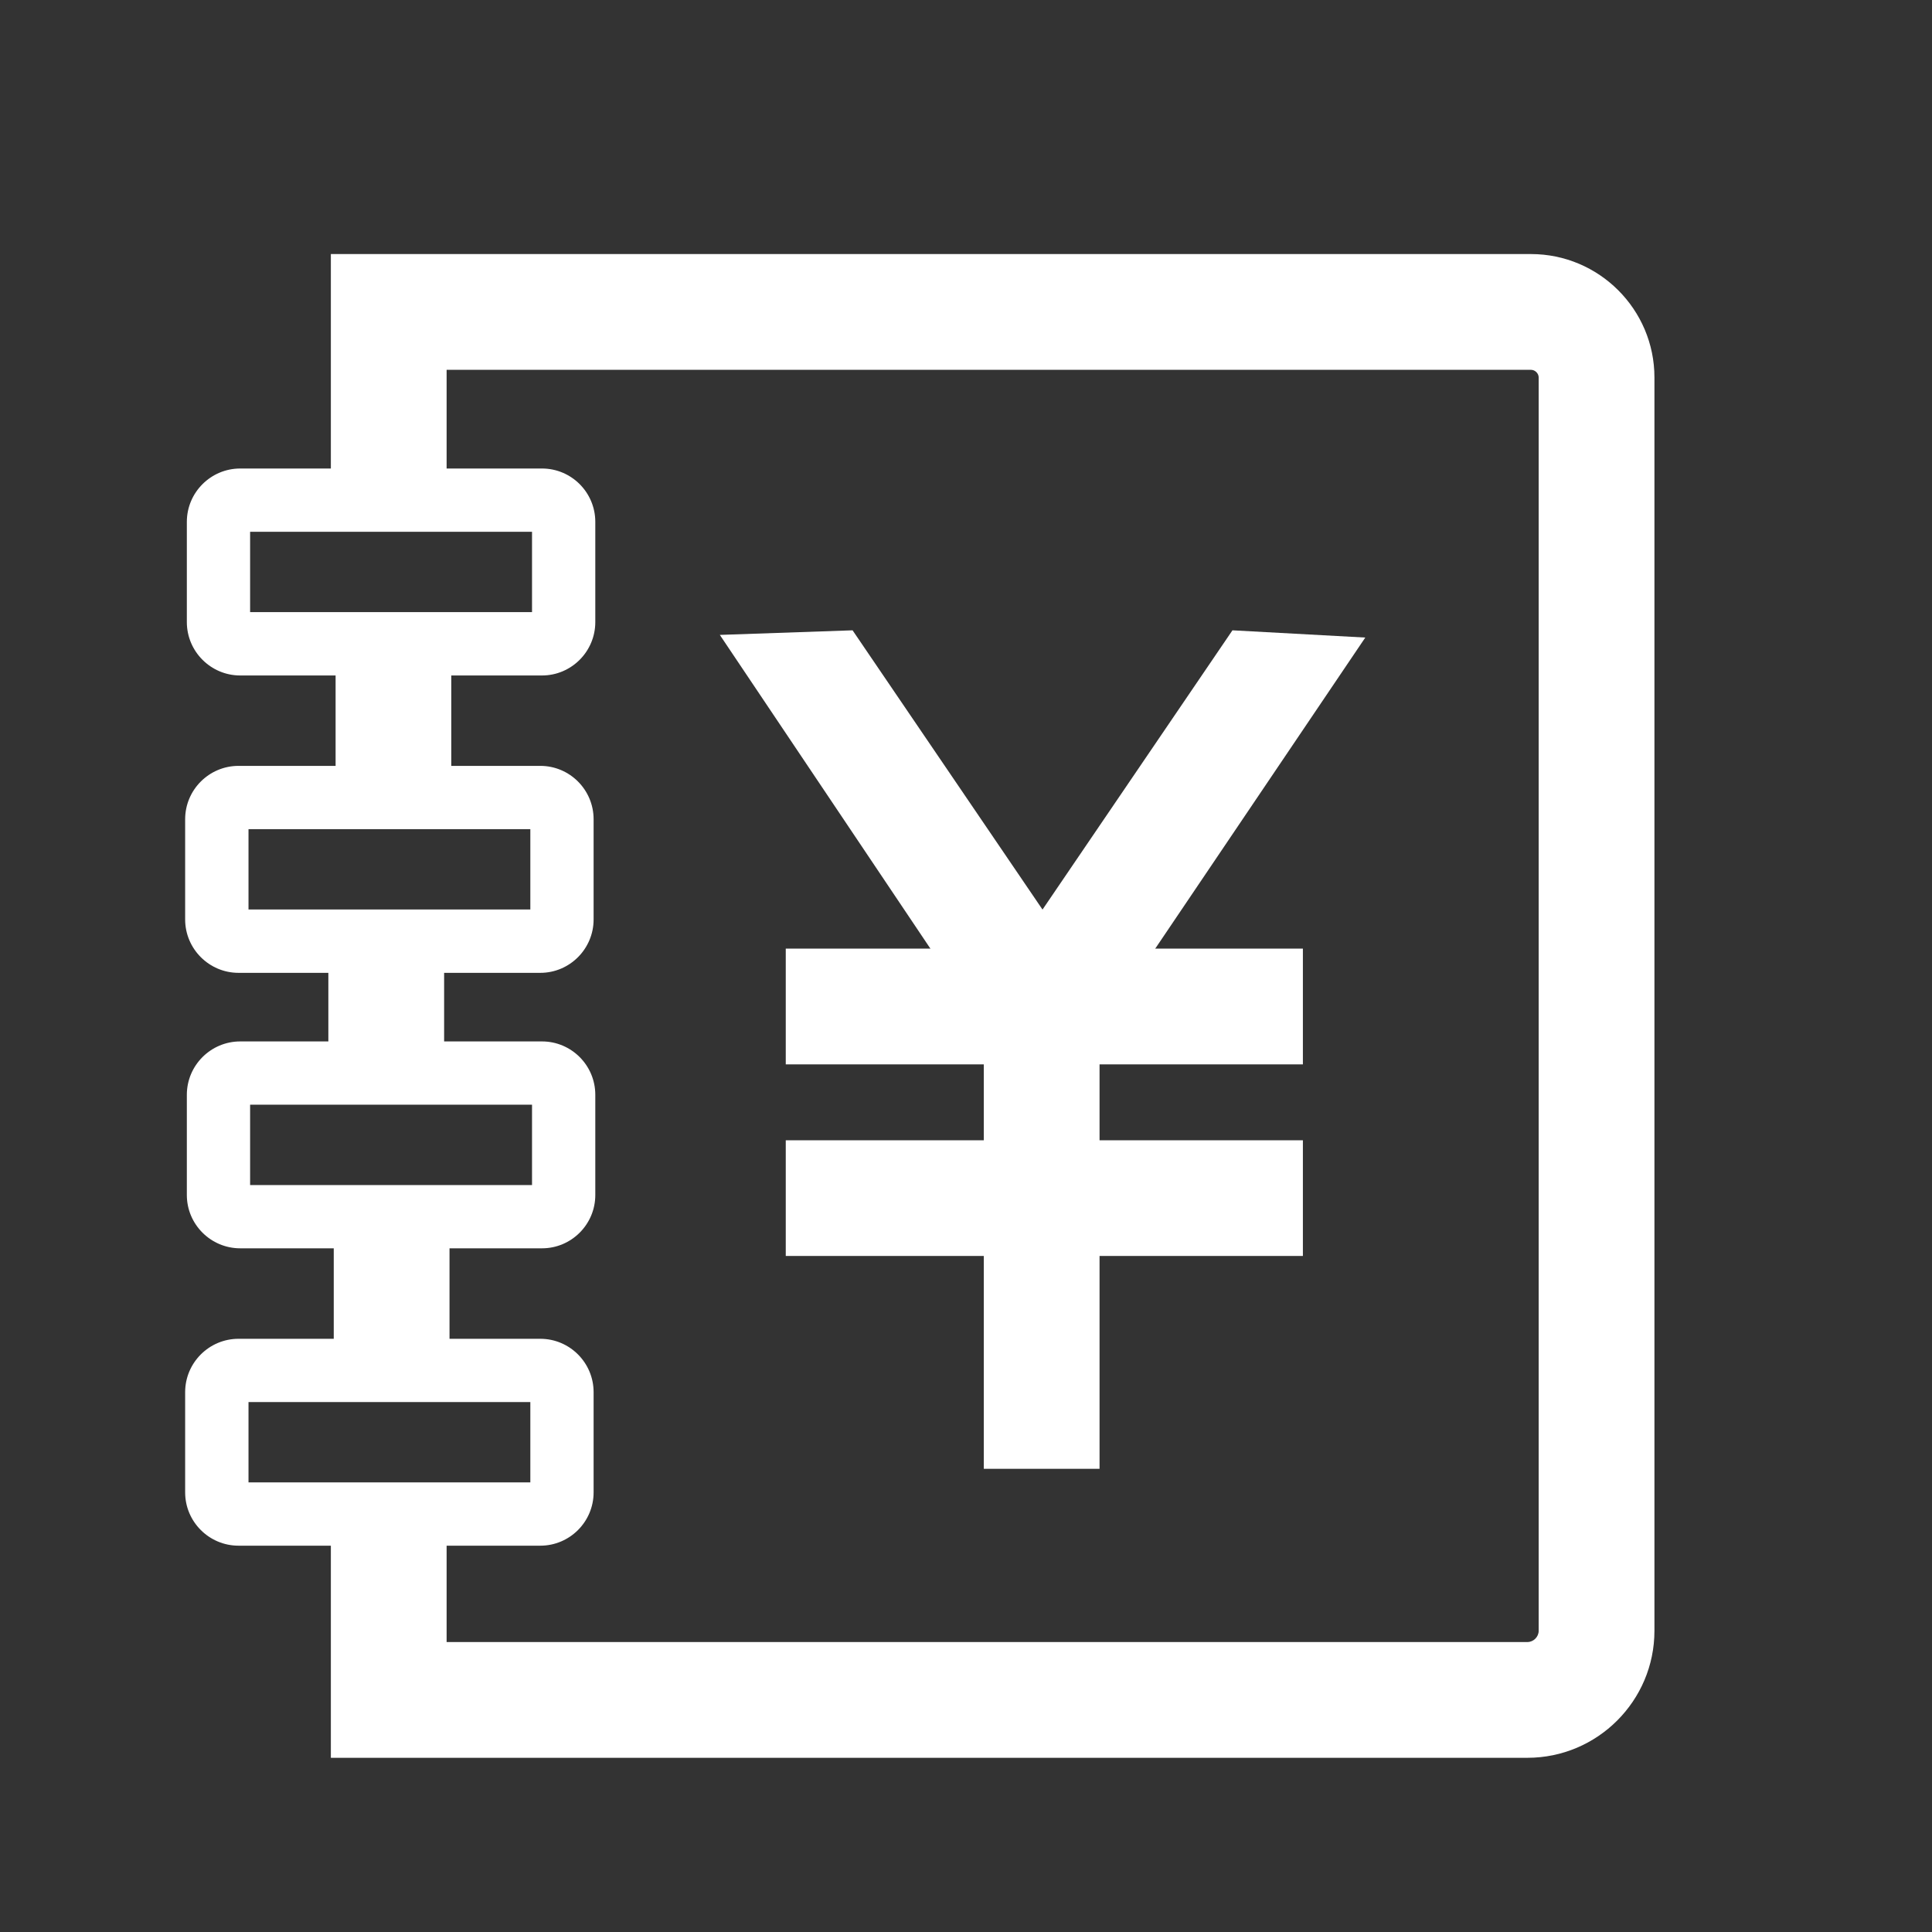 <?xml version="1.0" encoding="UTF-8"?>
<svg width="24px" height="24px" viewBox="0 0 24 24" version="1.1" xmlns="http://www.w3.org/2000/svg"
     xmlns:xlink="http://www.w3.org/1999/xlink">
  <rect x="0" y="0" width="24" height="24" fill="#333333" stroke="none"/>
  <!-- Generator: Sketch 58 (84663) - https://sketch.com -->
  <title>icon/结算管理</title>
  <desc>Created with Sketch.</desc>
  <g id="组件" stroke="none" stroke-width="1" fill="none" fill-rule="evenodd">
    <g id="icon/菜单栏图标" transform="translate(0, -452)">
      <g id="icon/结算管理" transform="translate(0, 452)">
        <g id="财务管理" transform="translate(0, 1)" fill="#FFFFFF" fill-rule="nonzero">
          <rect id="矩形" opacity="0" x="0" y="0" width="23" height="23"></rect>
          <path
            d="M18.974,20.836 L4.11,20.836 L4.11,17.634 L5.548,17.634 L5.548,19.398 L18.974,19.398 C19.05,19.398 19.114,19.334 19.114,19.258 L19.114,3.689 C19.114,3.638 19.069,3.594 19.018,3.594 L5.548,3.594 L5.548,5.101 L4.11,5.101 L4.11,2.156 L19.018,2.156 C19.864,2.156 20.552,2.844 20.552,3.689 L20.552,19.258 C20.552,20.128 19.844,20.836 18.974,20.836 Z"
            id="路径"></path>
          <path
            d="M6.733,7.391 L2.984,7.391 C2.619,7.391 2.321,7.093 2.321,6.728 L2.321,5.483 C2.321,5.117 2.619,4.82 2.984,4.82 L6.733,4.82 C7.098,4.82 7.395,5.117 7.395,5.483 L7.395,6.728 C7.395,7.093 7.098,7.391 6.733,7.391 Z M3.107,6.604 L6.609,6.604 L6.609,5.606 L3.107,5.606 L3.107,6.604 Z M6.712,11.085 L2.963,11.085 C2.598,11.085 2.3,10.787 2.3,10.422 L2.3,9.177 C2.3,8.811 2.598,8.514 2.963,8.514 L6.712,8.514 C7.077,8.514 7.374,8.811 7.374,9.177 L7.374,10.422 C7.374,10.787 7.077,11.085 6.712,11.085 Z M3.087,10.298 L6.588,10.298 L6.588,9.3 L3.087,9.3 L3.087,10.298 Z M6.733,14.507 L2.984,14.507 C2.619,14.507 2.321,14.21 2.321,13.845 L2.321,12.6 C2.321,12.234 2.619,11.937 2.984,11.937 L6.733,11.937 C7.098,11.937 7.395,12.234 7.395,12.6 L7.395,13.845 C7.395,14.21 7.098,14.507 6.733,14.507 Z M3.107,13.721 L6.609,13.721 L6.609,12.723 L3.107,12.723 L3.107,13.721 Z M6.712,18.201 L2.963,18.201 C2.598,18.201 2.3,17.904 2.3,17.539 L2.3,16.294 C2.3,15.928 2.598,15.631 2.963,15.631 L6.712,15.631 C7.077,15.631 7.374,15.928 7.374,16.294 L7.374,17.539 C7.374,17.904 7.077,18.201 6.712,18.201 Z M3.087,17.415 L6.588,17.415 L6.588,16.417 L3.087,16.417 L3.087,17.415 Z"
            id="形状"></path>
          <path
            d="M4.169,7.187 L5.606,7.187 L5.606,8.706 L4.169,8.706 L4.169,7.187 Z M4.079,10.66 L5.517,10.66 L5.517,12.21 L4.079,12.21 L4.079,10.66 Z M4.146,14.374 L5.584,14.374 L5.584,16.118 L4.146,16.118 L4.146,14.374 Z M12.221,11.503 L13.659,11.503 L13.659,17.246 L12.221,17.246 L12.221,11.503 Z"
            id="形状"></path>
          <path
            d="M9.761,10.784 L16.185,10.784 L16.185,12.222 L9.761,12.222 L9.761,10.784 Z M9.761,13.165 L16.185,13.165 L16.185,14.602 L9.761,14.602 L9.761,13.165 Z"
            id="形状"></path>
          <polygon id="路径"
                   points="12.794 12.626 8.942 6.887 10.591 6.83 13.983 11.817"></polygon>
          <polygon id="路径"
                   points="13.107 12.626 11.918 11.817 15.31 6.83 16.96 6.92"></polygon>
        </g>
        <rect id="矩形备份-70" opacity="0.381" x="0" y="0" width="24" height="24"></rect>
      </g>
    </g>
  </g>
</svg>
